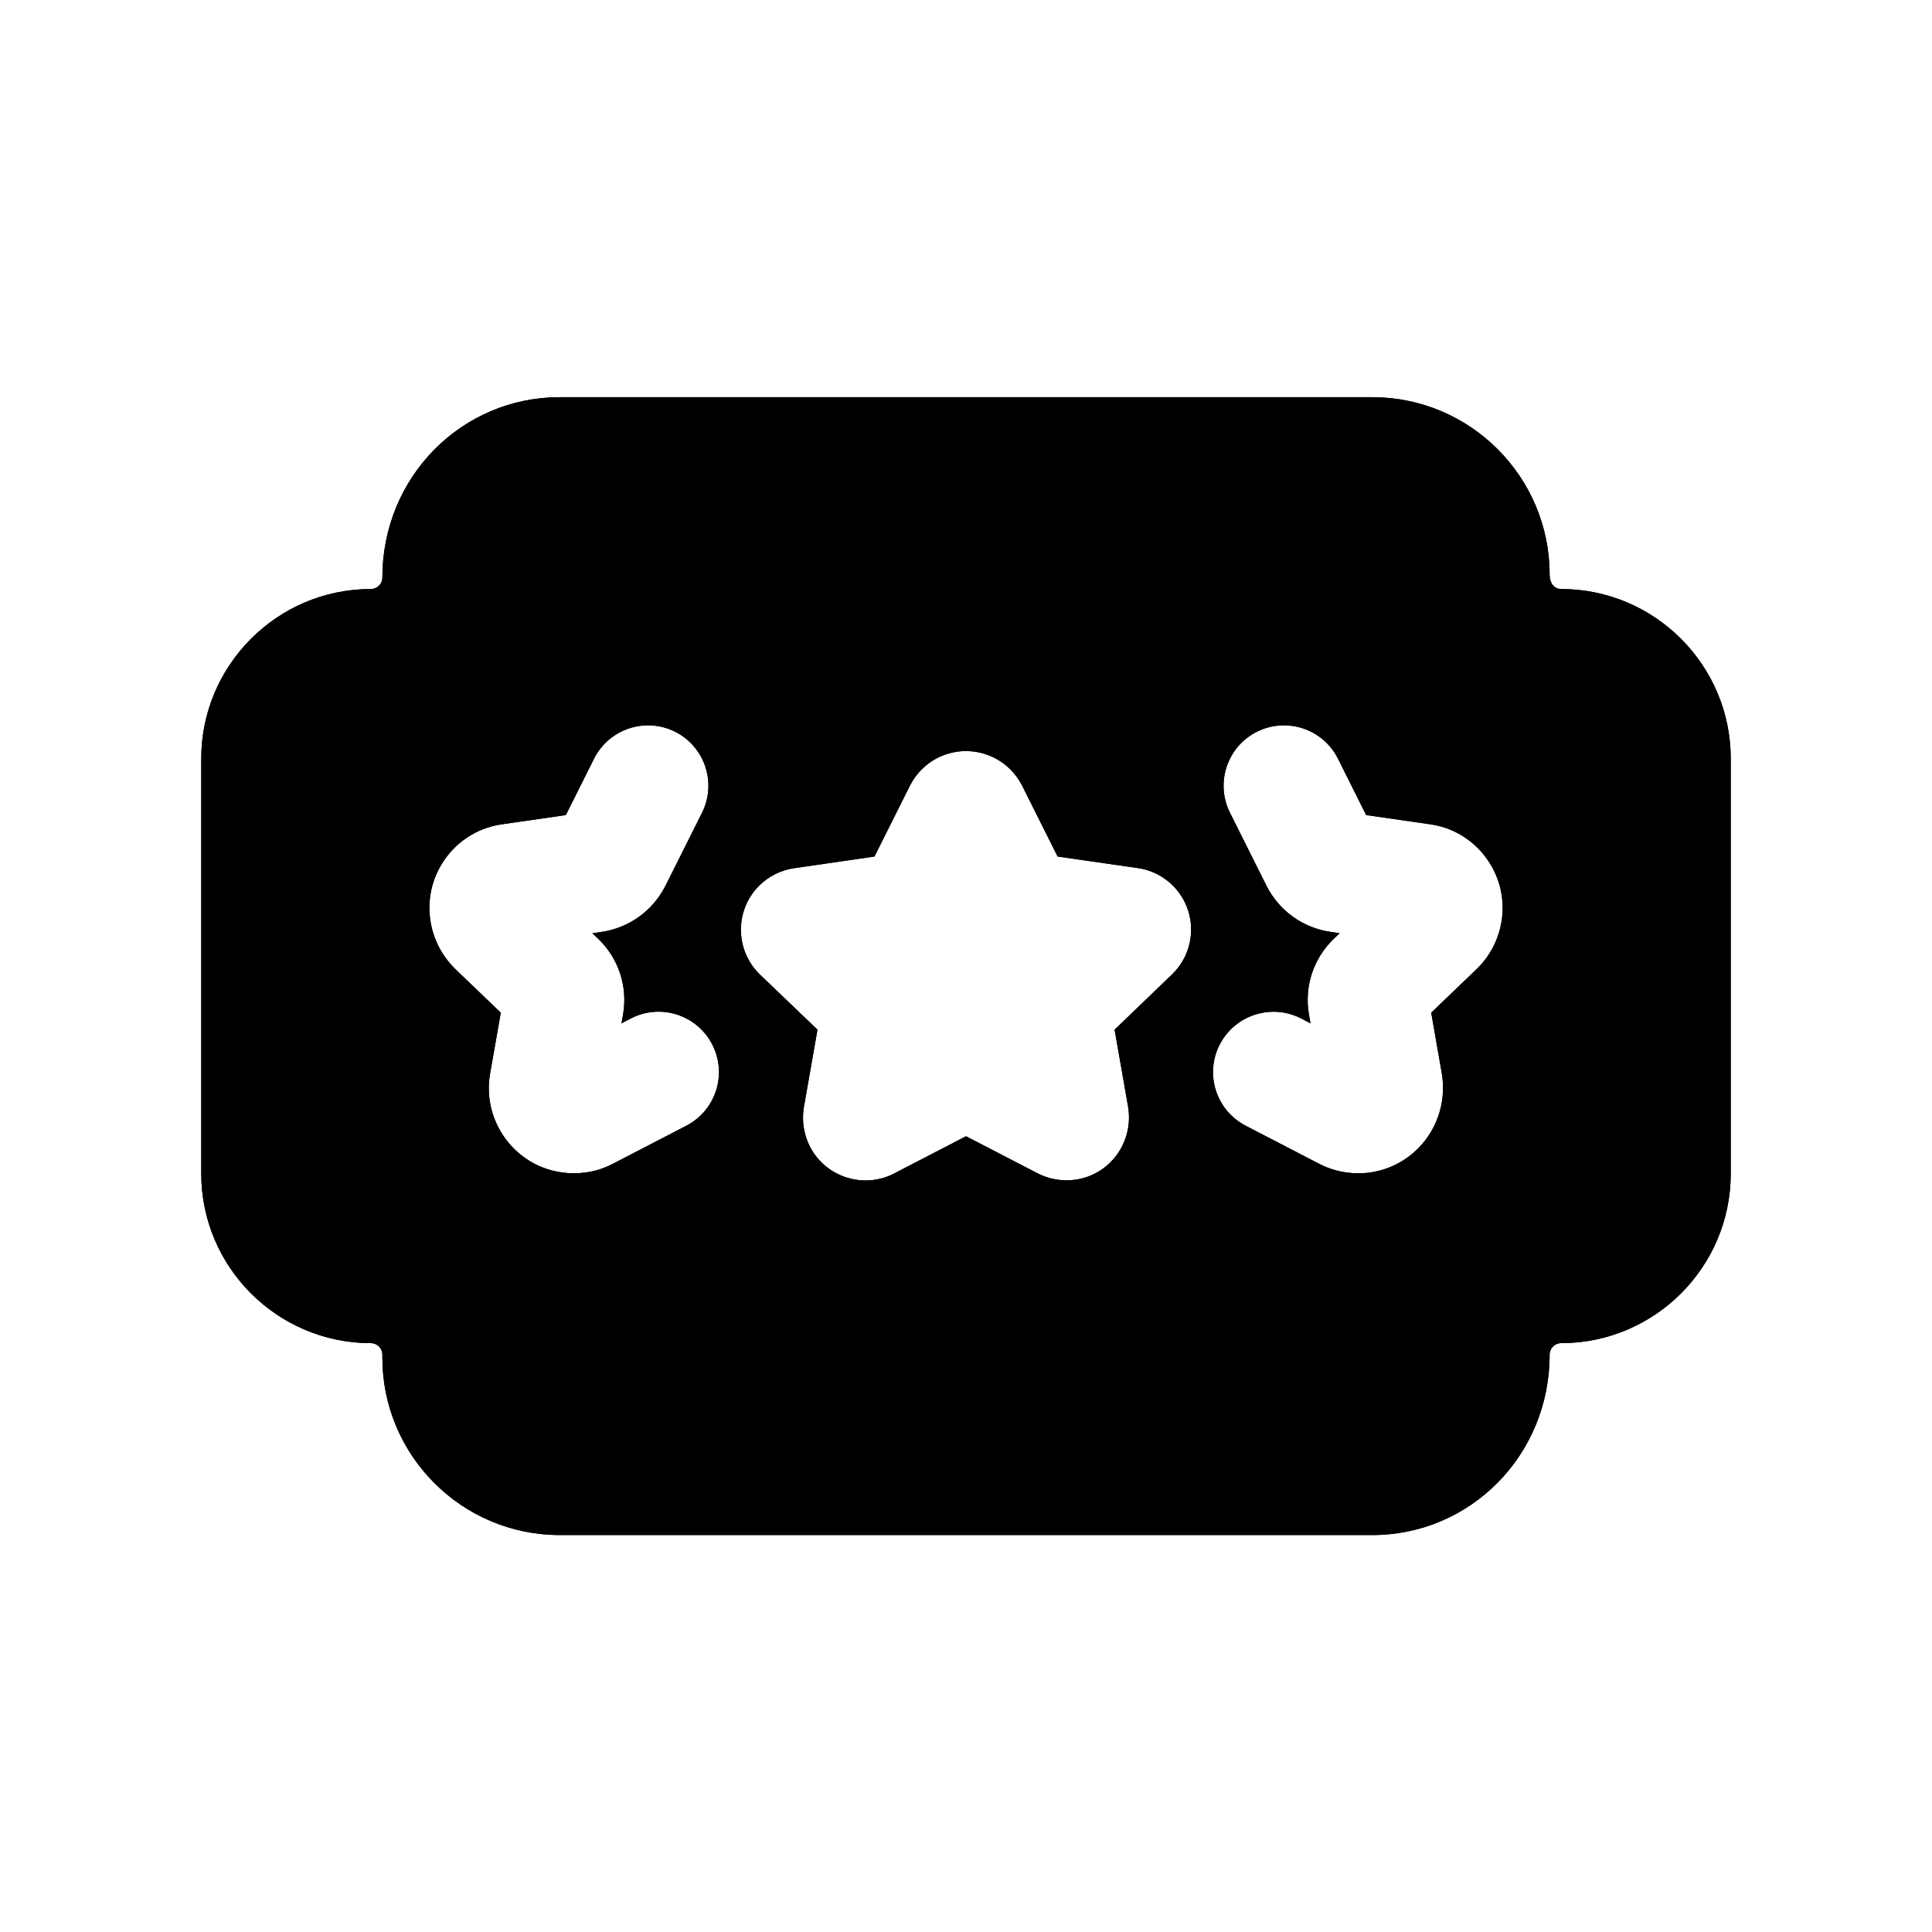 <svg width="24" height="24" viewBox="0 0 24 24" fill="none" xmlns="http://www.w3.org/2000/svg">
<path fill-rule="evenodd" clip-rule="evenodd" d="M18.349 12.033L17.779 12.58L17.912 13.342C18.005 13.928 17.612 14.47 17.039 14.562C16.984 14.571 16.928 14.575 16.871 14.575C16.701 14.575 16.527 14.533 16.373 14.45L15.474 13.984C15.106 13.793 14.962 13.341 15.153 12.973C15.345 12.605 15.798 12.463 16.164 12.652L16.28 12.712L16.26 12.602C16.2 12.256 16.315 11.906 16.568 11.663L16.641 11.593L16.529 11.576C16.188 11.528 15.891 11.315 15.735 11.008L15.279 10.096C15.094 9.725 15.244 9.275 15.615 9.089C15.987 8.905 16.436 9.055 16.621 9.425L16.971 10.125L17.761 10.239C18.031 10.275 18.278 10.417 18.448 10.639C18.62 10.863 18.694 11.139 18.657 11.418C18.625 11.652 18.516 11.87 18.349 12.033ZM14.56 12.104L13.846 12.791L14.015 13.757C14.082 14.188 13.793 14.587 13.37 14.653C13.208 14.679 13.033 14.652 12.883 14.572L12 14.115L11.112 14.575C11.001 14.634 10.878 14.664 10.753 14.664C10.677 14.664 10.6 14.653 10.525 14.63C10.326 14.569 10.162 14.434 10.065 14.251C9.987 14.102 9.959 13.93 9.984 13.765L10.155 12.791L9.44 12.106C9.134 11.81 9.124 11.32 9.419 11.014C9.542 10.886 9.705 10.805 9.879 10.783L10.863 10.64L11.305 9.757C11.404 9.566 11.567 9.429 11.766 9.366C11.965 9.304 12.176 9.323 12.36 9.418C12.502 9.492 12.616 9.606 12.692 9.749L13.138 10.64L14.131 10.783C14.33 10.81 14.512 10.915 14.638 11.079C14.763 11.243 14.817 11.446 14.789 11.651C14.768 11.82 14.686 11.983 14.56 12.104ZM8.526 13.984L7.617 14.455C7.472 14.533 7.302 14.575 7.13 14.575C7.071 14.575 7.012 14.57 6.954 14.56C6.388 14.47 5.995 13.928 6.085 13.354L6.221 12.58L5.657 12.039C5.484 11.87 5.375 11.652 5.344 11.42C5.306 11.139 5.38 10.863 5.552 10.639C5.722 10.417 5.969 10.275 6.247 10.238L7.029 10.125L7.379 9.425C7.564 9.055 8.015 8.905 8.385 9.089C8.756 9.275 8.906 9.725 8.721 10.096L8.266 11.005C8.109 11.315 7.812 11.528 7.47 11.577L7.359 11.593L7.432 11.663C7.685 11.906 7.8 12.256 7.74 12.601L7.72 12.712L7.836 12.652C8.203 12.461 8.656 12.605 8.847 12.973C9.037 13.341 8.894 13.793 8.526 13.984ZM19.393 7.317C19.314 7.317 19.25 7.253 19.25 7.137C19.25 5.922 18.262 4.934 17.047 4.934H6.953C5.738 4.934 4.75 5.922 4.75 7.175C4.75 7.253 4.686 7.317 4.607 7.317C3.445 7.317 2.5 8.263 2.5 9.425V14.578C2.5 15.74 3.445 16.685 4.607 16.685C4.686 16.685 4.75 16.749 4.75 16.828V16.866C4.75 18.081 5.738 19.069 6.953 19.069H17.047C18.262 19.069 19.25 18.081 19.25 16.828C19.25 16.749 19.314 16.685 19.393 16.685C20.555 16.685 21.5 15.74 21.5 14.578V9.425C21.5 8.263 20.555 7.317 19.393 7.317Z" fill="black"/>
<path fill-rule="evenodd" clip-rule="evenodd" d="M18.349 12.033L17.779 12.58L17.912 13.342C18.005 13.928 17.612 14.47 17.039 14.562C16.984 14.571 16.928 14.575 16.871 14.575C16.701 14.575 16.527 14.533 16.373 14.45L15.474 13.984C15.106 13.793 14.962 13.341 15.153 12.973C15.345 12.605 15.798 12.463 16.164 12.652L16.28 12.712L16.26 12.602C16.2 12.256 16.315 11.906 16.568 11.663L16.641 11.593L16.529 11.576C16.188 11.528 15.891 11.315 15.735 11.008L15.279 10.096C15.094 9.725 15.244 9.275 15.615 9.089C15.987 8.905 16.436 9.055 16.621 9.425L16.971 10.125L17.761 10.239C18.031 10.275 18.278 10.417 18.448 10.639C18.62 10.863 18.694 11.139 18.657 11.418C18.625 11.652 18.516 11.87 18.349 12.033ZM14.56 12.104L13.846 12.791L14.015 13.757C14.082 14.188 13.793 14.587 13.37 14.653C13.208 14.679 13.033 14.652 12.883 14.572L12 14.115L11.112 14.575C11.001 14.634 10.878 14.664 10.753 14.664C10.677 14.664 10.6 14.653 10.525 14.63C10.326 14.569 10.162 14.434 10.065 14.251C9.987 14.102 9.959 13.93 9.984 13.765L10.155 12.791L9.44 12.106C9.134 11.81 9.124 11.32 9.419 11.014C9.542 10.886 9.705 10.805 9.879 10.783L10.863 10.64L11.305 9.757C11.404 9.566 11.567 9.429 11.766 9.366C11.965 9.304 12.176 9.323 12.36 9.418C12.502 9.492 12.616 9.606 12.692 9.749L13.138 10.64L14.131 10.783C14.33 10.81 14.512 10.915 14.638 11.079C14.763 11.243 14.817 11.446 14.789 11.651C14.768 11.82 14.686 11.983 14.56 12.104ZM8.526 13.984L7.617 14.455C7.472 14.533 7.302 14.575 7.13 14.575C7.071 14.575 7.012 14.57 6.954 14.56C6.388 14.47 5.995 13.928 6.085 13.354L6.221 12.58L5.657 12.039C5.484 11.87 5.375 11.652 5.344 11.42C5.306 11.139 5.38 10.863 5.552 10.639C5.722 10.417 5.969 10.275 6.247 10.238L7.029 10.125L7.379 9.425C7.564 9.055 8.015 8.905 8.385 9.089C8.756 9.275 8.906 9.725 8.721 10.096L8.266 11.005C8.109 11.315 7.812 11.528 7.47 11.577L7.359 11.593L7.432 11.663C7.685 11.906 7.8 12.256 7.74 12.601L7.72 12.712L7.836 12.652C8.203 12.461 8.656 12.605 8.847 12.973C9.037 13.341 8.894 13.793 8.526 13.984ZM19.393 7.317C19.314 7.317 19.25 7.253 19.25 7.137C19.25 5.922 18.262 4.934 17.047 4.934H6.953C5.738 4.934 4.75 5.922 4.75 7.175C4.75 7.253 4.686 7.317 4.607 7.317C3.445 7.317 2.5 8.263 2.5 9.425V14.578C2.5 15.74 3.445 16.685 4.607 16.685C4.686 16.685 4.75 16.749 4.75 16.828V16.866C4.75 18.081 5.738 19.069 6.953 19.069H17.047C18.262 19.069 19.25 18.081 19.25 16.828C19.25 16.749 19.314 16.685 19.393 16.685C20.555 16.685 21.5 15.74 21.5 14.578V9.425C21.5 8.263 20.555 7.317 19.393 7.317Z" fill="black"/>
</svg>
